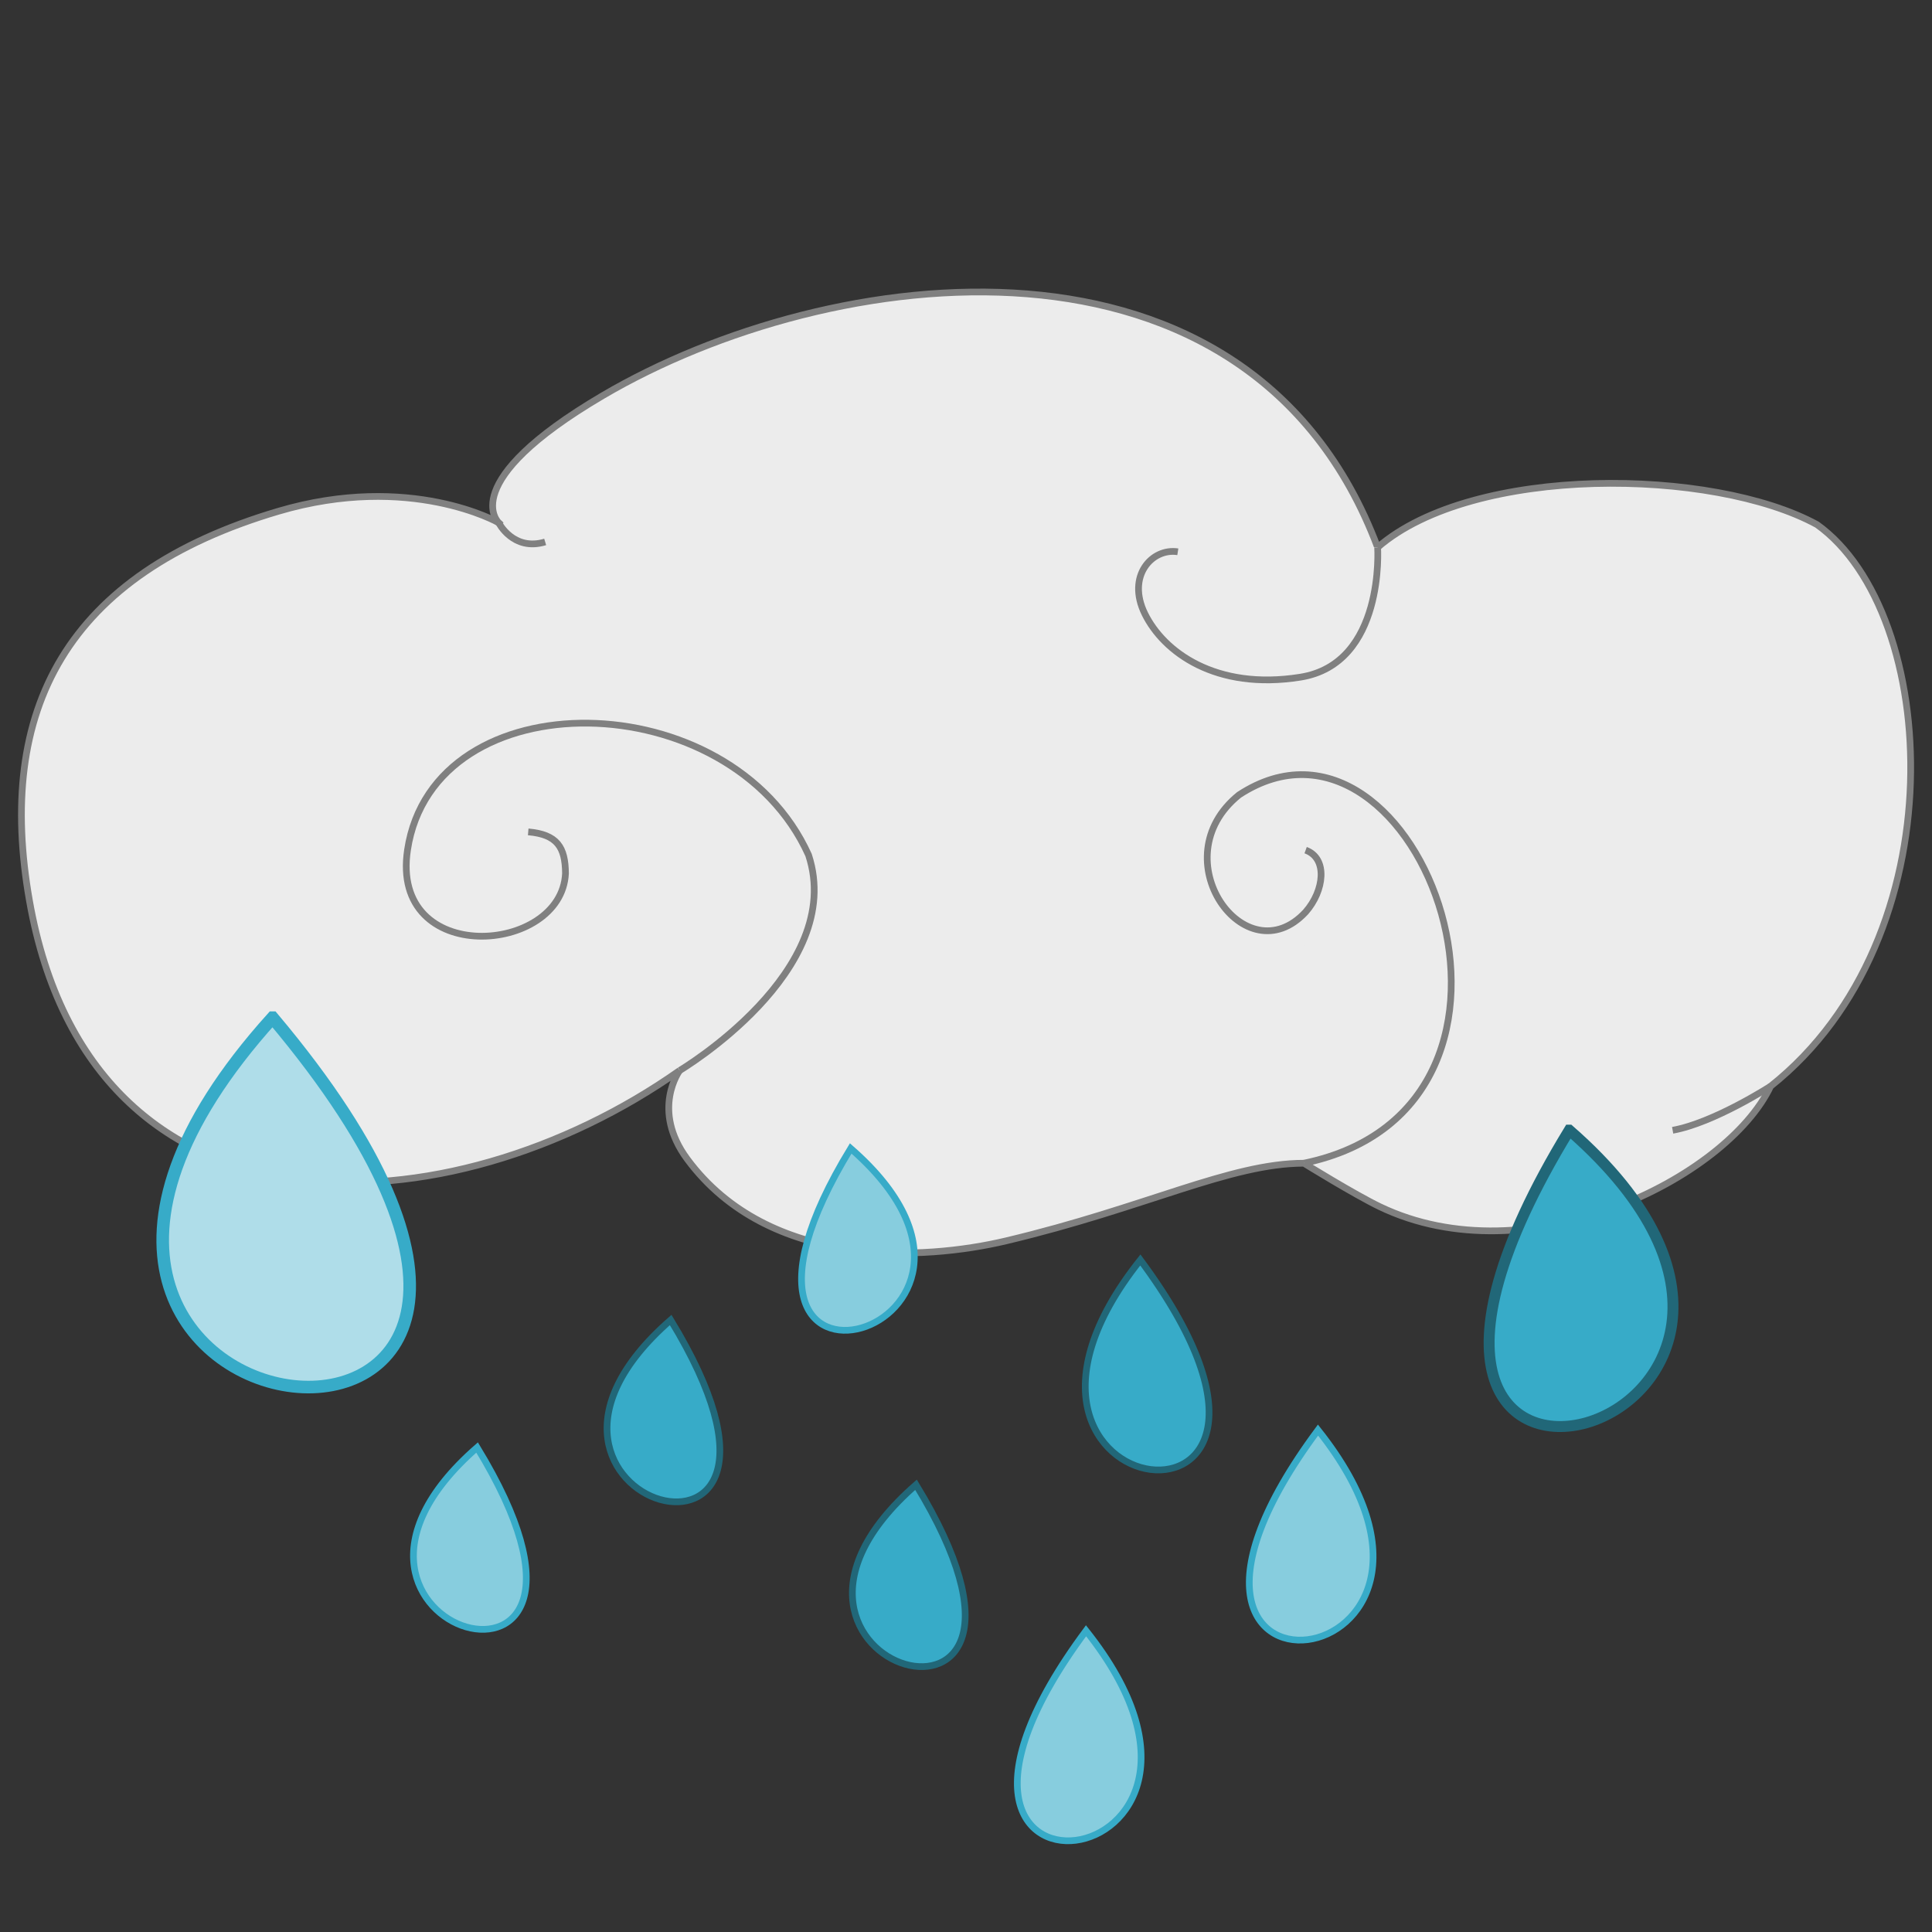 <?xml version="1.0" encoding="UTF-8" standalone="no"?>
<!-- Created with Inkscape (http://www.inkscape.org/) -->

<svg
   xmlns:dc="http://purl.org/dc/elements/1.1/"
   xmlns:cc="http://creativecommons.org/ns#"
   xmlns:rdf="http://www.w3.org/1999/02/22-rdf-syntax-ns#"
   xmlns:svg="http://www.w3.org/2000/svg"
   xmlns="http://www.w3.org/2000/svg"
   xmlns:sodipodi="http://sodipodi.sourceforge.net/DTD/sodipodi-0.dtd"
   xmlns:inkscape="http://www.inkscape.org/namespaces/inkscape"
   width="100mm"
   height="100mm"
   viewBox="0 0 100 100"
   version="1.1"
   id="svg1055"
   sodipodi:docname="rain_moderate.svg"
   inkscape:version="0.92.4 (5da689c313, 2019-01-14)">
  <rect x="0" y="0" width="100" height="100" fill="#333333" stroke="none"/>
  <defs
     id="defs1049" />
  <sodipodi:namedview
     id="base"
     pagecolor="#ffffff"
     bordercolor="#666666"
     borderopacity="1.0"
     inkscape:pageopacity="0.0"
     inkscape:pageshadow="2"
     inkscape:zoom="0.98994949"
     inkscape:cx="-157.35865"
     inkscape:cy="190.63979"
     inkscape:document-units="mm"
     inkscape:current-layer="layer1"
     showgrid="false"
     units="mm"
     inkscape:window-width="1920"
     inkscape:window-height="1017"
     inkscape:window-x="-8"
     inkscape:window-y="-8"
     inkscape:window-maximized="1" />
  <g
     inkscape:label="Layer 1"
     inkscape:groupmode="layer"
     id="layer1"
     transform="translate(0,-197)">
    <path
       style="fill:#37abc8;stroke:#216778;stroke-width:0.347px;stroke-linecap:butt;stroke-linejoin:miter;stroke-opacity:1"
       d="m 59.024,262.215 c -10.369,13.043 11.782,15.878 5.3e-5,0 z"
       id="path5188-8"
       inkscape:connector-curvature="0"
       sodipodi:nodetypes="ccc" />
    <path
       style="fill:#37abc8;stroke:#216778;stroke-width:0.347px;stroke-linecap:butt;stroke-linejoin:miter;stroke-opacity:1"
       d="m 34.714,265.322 c -10.836,9.463 9.337,15.306 5.3e-5,0 z"
       id="path5188"
       inkscape:connector-curvature="0"
       sodipodi:nodetypes="ccc" />
    <g
       id="g11022"
       transform="translate(-0.247,5.384)">
      <g
         style="fill:#ececec;stroke:#808080"
         transform="matrix(1.313,0,0,1.313,-4.635,149.993)"
         id="g4733-8-5-2">
        <g
           style="fill:#ececec;stroke:#808080"
           transform="rotate(6.163,41.882,62.243)"
           id="g4719-5-1-7">
          <g
             style="fill:#ececec;stroke:#808080"
             id="g4706-3-6-9">
            <g
               style="fill:#ececec;stroke:#808080"
               id="g4694-8-9-1">
              <g
                 style="fill:#ececec;stroke:#808080"
                 id="g4683-5-2-6">
                <g
                   style="fill:#ececec;stroke:#808080"
                   id="g4673-9-8-6">
                  <g
                     style="fill:#ececec;stroke:#808080"
                     id="g4664-4-4-2">
                    <path
                       style="fill:#ececec;stroke:#808080;stroke-width:0.265px;stroke-linecap:butt;stroke-linejoin:miter;stroke-opacity:1"
                       d="m 22.417,54.35 c 0,0 -3.677,-1.606 -8.69,0.487 -8.044,3.358 -10.235,8.973 -8.095,16.334 3.939,13.554 17.927,11.164 26.197,3.883 0,0 -0.971,1.658 0.672,3.441 3.686,4 9.72,2.961 12.838,1.856 5.361,-1.9 8.437,-3.984 11.349,-4.305 0,0 2.116,1.013 3.159,1.383 6.094,2.157 13.472,-2.568 14.806,-6.375 C 81.378,64.422 79.302,51.782 74.096,48.846 69.783,47.059 60.37,47.94 56.97,51.598 50.513,38.805 34.286,42.737 25.953,48.932 c -5.419,4.029 -3.536,5.418 -3.536,5.418 z"
                       id="path3833-4-4-9"
                       inkscape:connector-curvature="0"
                       sodipodi:nodetypes="csscsscscccsc" />
                    <path
                       style="fill:#ececec;stroke:#808080;stroke-width:0.265px;stroke-linecap:butt;stroke-linejoin:miter;stroke-opacity:1"
                       d="m 31.829,75.054 c 0,0 6.127,-4.595 4.139,-8.992 -3.786,-6.432 -15.446,-5.362 -15.739,1.497 -0.2,4.678 6.481,3.456 6.291,0.257 -0.117,-1.029 -0.491,-1.497 -1.637,-1.473"
                       id="path4640-1-2-2"
                       inkscape:connector-curvature="0"
                       sodipodi:nodetypes="ccscc" />
                    <path
                       style="fill:#ececec;stroke:#808080;stroke-width:0.265px;stroke-linecap:butt;stroke-linejoin:miter;stroke-opacity:1"
                       d="m 56.688,76.046 c 10.503,-3.39 2.427,-19.519 -4.102,-14.162 -2.826,2.832 1.032,7.101 3.108,4.306 0.641,-0.911 0.648,-2.199 -0.264,-2.421"
                       id="path4644-2-3-2"
                       inkscape:connector-curvature="0"
                       sodipodi:nodetypes="cccc" />
                    <path
                       style="fill:#ececec;stroke:#808080;stroke-width:0.265px;stroke-linecap:butt;stroke-linejoin:miter;stroke-opacity:1"
                       d="m 56.97,51.598 c 0,0 0.794,4.526 -2.48,5.414 -3.274,0.889 -5.472,-0.421 -6.361,-1.824 -0.889,-1.403 0,-2.619 1.029,-2.572"
                       id="path4646-1-0-8"
                       inkscape:connector-curvature="0"
                       sodipodi:nodetypes="cssc" />
                    <path
                       style="fill:#ececec;stroke:#808080;stroke-width:0.265px;stroke-linecap:butt;stroke-linejoin:miter;stroke-opacity:1"
                       d="m 22.417,54.35 c 0,0 0.688,1.072 1.904,0.557"
                       id="path4648-3-4-3"
                       inkscape:connector-curvature="0" />
                    <path
                       style="fill:#ececec;stroke:#808080;stroke-width:0.265px;stroke-linecap:butt;stroke-linejoin:miter;stroke-opacity:1"
                       d="m 74.653,71.054 c 0,0 -2.063,1.673 -3.653,2.141"
                       id="path4650-1-6-8"
                       inkscape:connector-curvature="0" />
                  </g>
                </g>
              </g>
            </g>
          </g>
        </g>
      </g>
      <path
         sodipodi:nodetypes="ccc"
         inkscape:connector-curvature="0"
         id="path5188-8-2"
         d="m 14.356,244.291 c -20.69,22.94 23.51,27.926 1.06e-4,0 z"
         style="fill:#afdde9;stroke:#37abc8;stroke-width:0.651px;stroke-linecap:butt;stroke-linejoin:miter;stroke-opacity:1" />
    </g>
    <path
       style="fill:#87cdde;stroke:#37abc8;stroke-width:0.347px;stroke-linecap:butt;stroke-linejoin:miter;stroke-opacity:1"
       d="m 68.22,271.021 c 10.369,13.043 -11.782,15.878 -6e-5,0 z"
       id="path5188-8-1"
       inkscape:connector-curvature="0"
       sodipodi:nodetypes="ccc" />
    <path
       style="fill:#37abc8;stroke:#216778;stroke-width:0.566px;stroke-linecap:butt;stroke-linejoin:miter;stroke-opacity:1"
       d="m 81.225,255.496 c 17.66,15.422 -15.218,24.944 -9e-5,0 z"
       id="path5188-2-7"
       inkscape:connector-curvature="0"
       sodipodi:nodetypes="ccc" />
    <path
       style="fill:#87cdde;stroke:#37abc8;stroke-width:0.347px;stroke-linecap:butt;stroke-linejoin:miter;stroke-opacity:1"
       d="m 44.032,256.443 c 10.836,9.463 -9.337,15.306 -5.2e-5,0 z"
       id="path5188-2"
       inkscape:connector-curvature="0"
       sodipodi:nodetypes="ccc" />
    <path
       style="fill:#87cdde;stroke:#37abc8;stroke-width:0.347px;stroke-linecap:butt;stroke-linejoin:miter;stroke-opacity:1"
       d="m 24.695,271.922 c -10.836,9.463 9.337,15.306 5.2e-5,0 z"
       id="path5188-2-2"
       inkscape:connector-curvature="0"
       sodipodi:nodetypes="ccc" />
    <path
       style="fill:#37abc8;stroke:#216778;stroke-width:0.347px;stroke-linecap:butt;stroke-linejoin:miter;stroke-opacity:1"
       d="m 47.413,273.851 c -10.836,9.463 9.337,15.306 5.3e-5,0 z"
       id="path5188-3"
       inkscape:connector-curvature="0"
       sodipodi:nodetypes="ccc" />
    <path
       style="fill:#87cdde;stroke:#37abc8;stroke-width:0.347px;stroke-linecap:butt;stroke-linejoin:miter;stroke-opacity:1"
       d="m 56.213,281.408 c 10.369,13.043 -11.782,15.878 -6e-5,0 z"
       id="path5188-8-1-7"
       inkscape:connector-curvature="0"
       sodipodi:nodetypes="ccc" />
  </g>
</svg>
